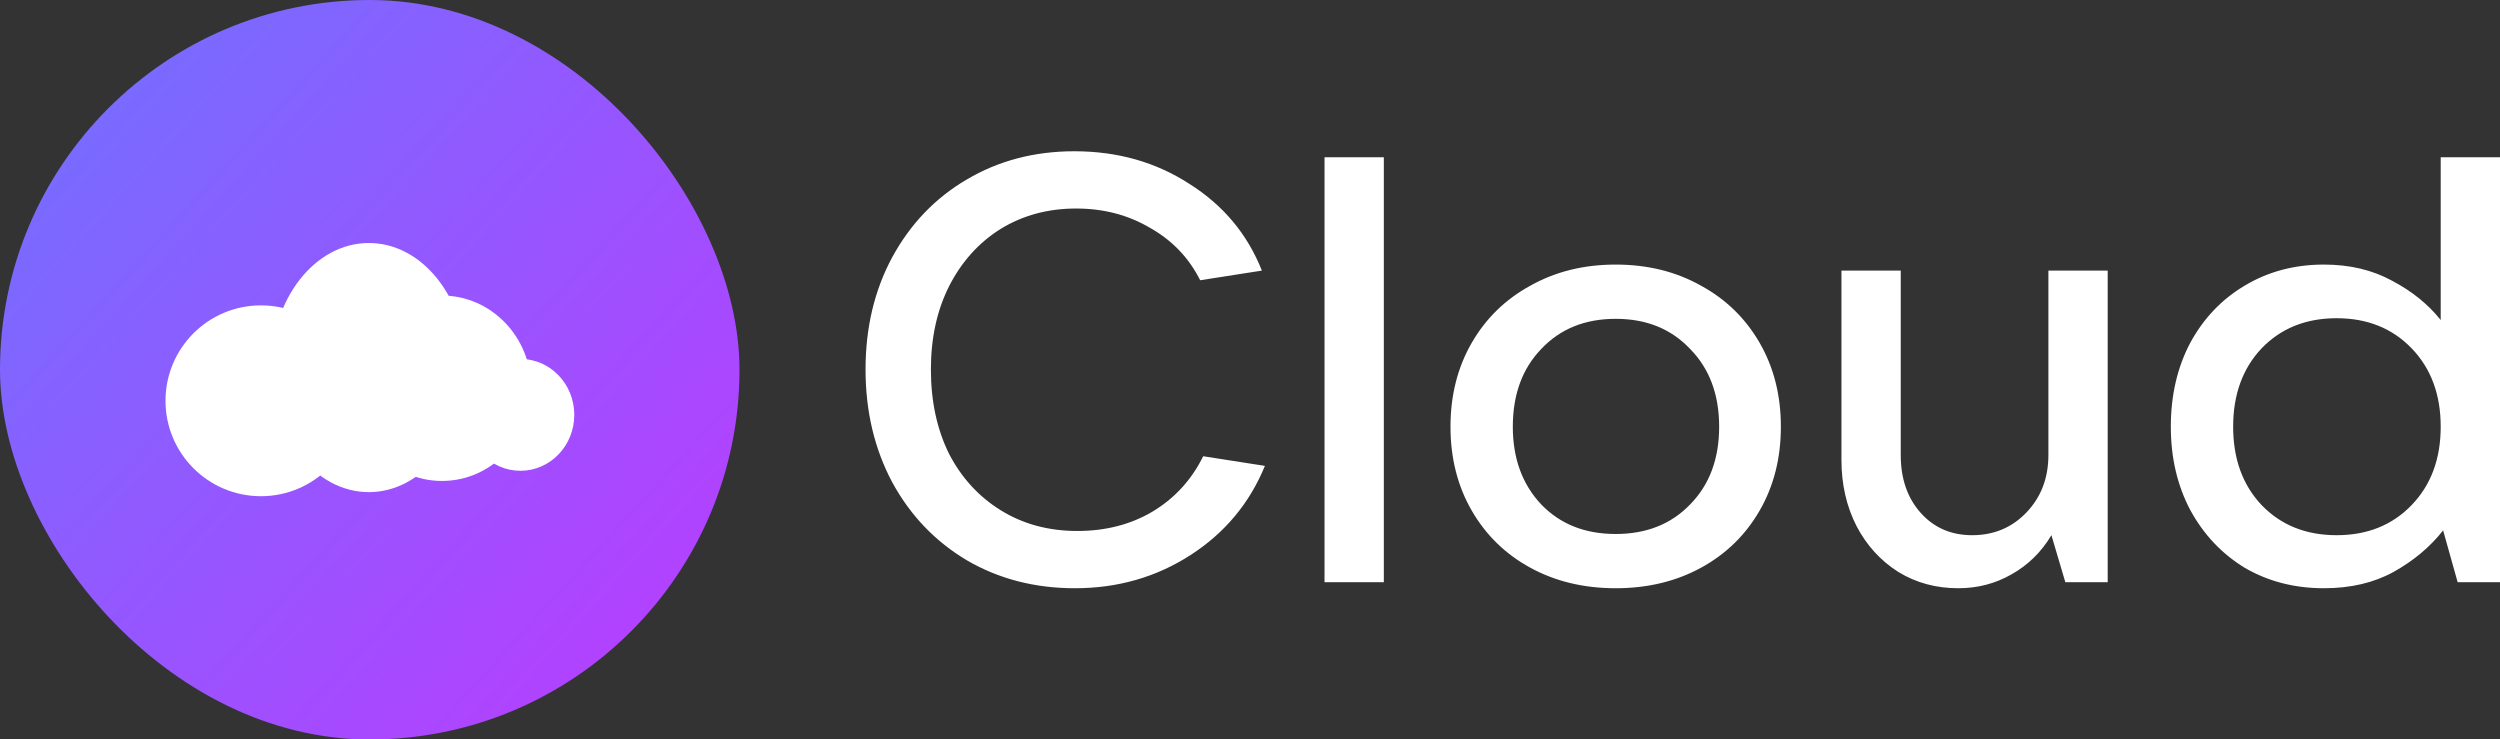 <svg width="595" height="176" viewBox="0 0 595 176" fill="none" xmlns="http://www.w3.org/2000/svg">
<rect x="0" y="0" width="595" height="176" fill="#333333" stroke="none"/>
<rect width="176" height="176" rx="88" fill="url(#paint0_linear_409_14)"/>
<circle cx="62.099" cy="95.387" r="22.71" fill="white"/>
<ellipse cx="87.793" cy="87.481" rx="23.234" ry="29.648" fill="white"/>
<ellipse cx="105.179" cy="92.402" rx="21.258" ry="22.064" fill="white"/>
<ellipse cx="123.855" cy="98.735" rx="12.827" ry="13.311" fill="white"/>
<path d="M255.829 140C246.324 140 237.78 137.801 230.195 133.401C222.61 128.907 216.657 122.69 212.337 114.753C208.112 106.816 206 97.874 206 87.928C206 77.983 208.112 69.089 212.337 61.247C216.657 53.309 222.562 47.141 230.051 42.742C237.636 38.248 246.18 36 255.685 36C265.958 36 275.08 38.582 283.048 43.746C291.113 48.815 296.874 55.7 300.33 64.403L285.641 66.698C282.952 61.343 278.968 57.183 273.687 54.218C268.503 51.158 262.646 49.628 256.117 49.628C249.397 49.628 243.396 51.253 238.115 54.505C232.931 57.756 228.851 62.299 225.874 68.132C222.994 73.87 221.554 80.469 221.554 87.928C221.554 95.483 222.994 102.177 225.874 108.011C228.851 113.749 232.979 118.244 238.259 121.495C243.54 124.747 249.589 126.372 256.405 126.372C263.126 126.372 269.079 124.842 274.263 121.782C279.544 118.626 283.576 114.227 286.361 108.585L301.05 110.88C297.402 119.774 291.497 126.85 283.336 132.11C275.175 137.37 266.007 140 255.829 140ZM329.351 138.566H315.238V37.434H329.351V138.566ZM384.532 140C376.95 140 370.181 138.374 364.226 135.123C358.275 131.871 353.619 127.329 350.257 121.495C346.897 115.661 345.216 109.015 345.216 101.556C345.216 94.097 346.897 87.45 350.257 81.617C353.619 75.783 358.275 71.241 364.226 67.989C370.181 64.642 376.95 62.968 384.532 62.968C392.118 62.968 398.887 64.642 404.838 67.989C410.794 71.241 415.449 75.783 418.808 81.617C422.171 87.45 423.848 94.097 423.848 101.556C423.848 109.015 422.171 115.661 418.808 121.495C415.449 127.329 410.794 131.871 404.838 135.123C398.887 138.374 392.118 140 384.532 140ZM384.532 127.09C391.83 127.09 397.735 124.747 402.246 120.061C406.855 115.375 409.159 109.206 409.159 101.556C409.159 93.905 406.855 87.737 402.246 83.051C397.735 78.269 391.83 75.879 384.532 75.879C377.238 75.879 371.333 78.269 366.818 83.051C362.307 87.737 360.05 93.905 360.05 101.556C360.05 109.111 362.307 115.279 366.818 120.061C371.333 124.747 377.238 127.09 384.532 127.09ZM466.059 140C460.778 140 456.025 138.709 451.802 136.127C447.579 133.449 444.266 129.815 441.865 125.225C439.463 120.539 438.264 115.279 438.264 109.446V64.403H452.378V108.298C452.378 113.94 453.962 118.53 457.13 122.069C460.299 125.607 464.378 127.377 469.372 127.377C474.556 127.377 478.877 125.559 482.333 121.926C485.79 118.292 487.518 113.749 487.518 108.298V64.403H501.631V138.566H491.55L488.238 127.377C485.836 131.393 482.668 134.501 478.733 136.701C474.891 138.9 470.668 140 466.059 140ZM553.092 140C546.085 140 539.795 138.374 534.225 135.123C528.753 131.776 524.432 127.185 521.264 121.352C518.193 115.518 516.656 108.919 516.656 101.556C516.656 94.097 518.193 87.45 521.264 81.617C524.432 75.783 528.753 71.241 534.225 67.989C539.795 64.642 546.085 62.968 553.092 62.968C559.237 62.968 564.663 64.259 569.365 66.841C574.071 69.328 577.913 72.436 580.887 76.165V37.434H595V138.566H584.919L581.463 126.229C578.391 130.15 574.456 133.449 569.653 136.127C564.951 138.709 559.428 140 553.092 140ZM556.116 127.377C563.414 127.377 569.365 124.986 573.974 120.204C578.582 115.423 580.887 109.206 580.887 101.556C580.887 93.905 578.582 87.689 573.974 82.908C569.365 78.126 563.414 75.735 556.116 75.735C548.821 75.735 542.866 78.126 538.258 82.908C533.747 87.689 531.489 93.905 531.489 101.556C531.489 109.206 533.747 115.423 538.258 120.204C542.866 124.986 548.821 127.377 556.116 127.377Z" fill="white"/>
<defs>
<linearGradient id="paint0_linear_409_14" x1="-6.514" y1="-22.065" x2="246.299" y2="207.824" gradientUnits="userSpaceOnUse">
<stop stop-color="#6877FF"/>
<stop offset="1" stop-color="#D429FF"/>
</linearGradient>
</defs>
</svg>

